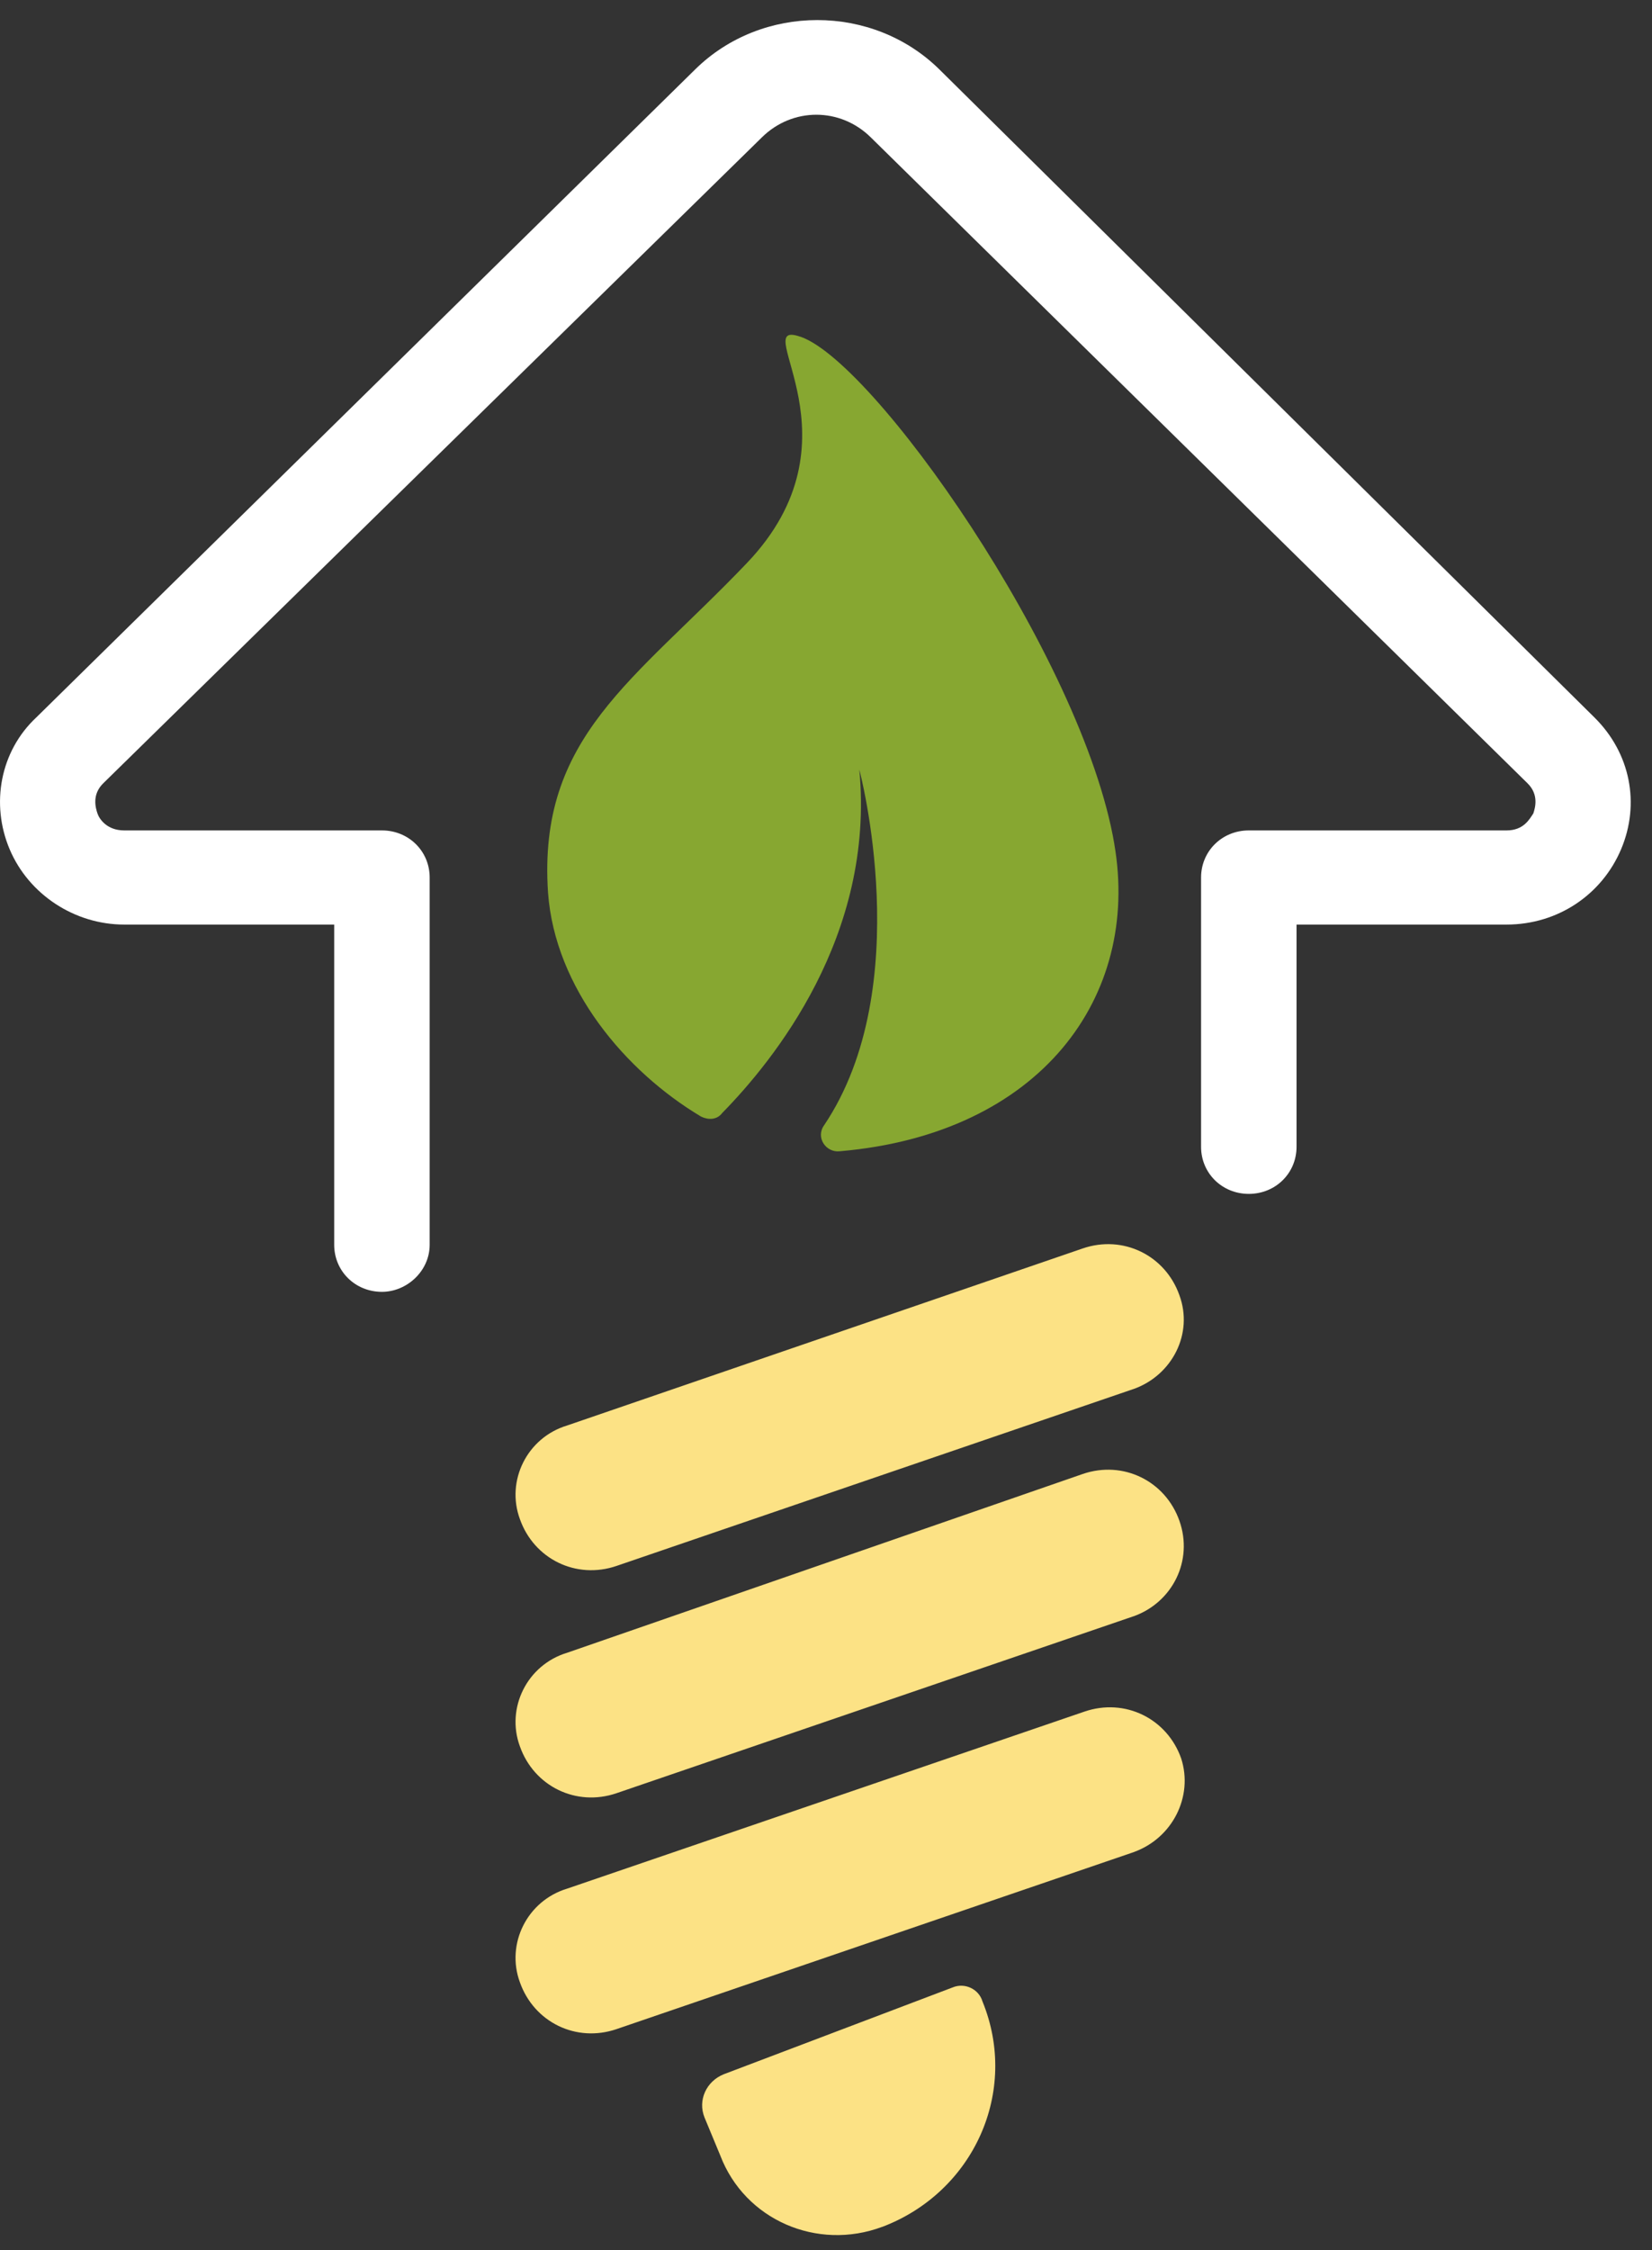 <svg width="47" height="64" viewBox="0 0 47 64" xmlns="http://www.w3.org/2000/svg" fill="none"><rect x="0" y="0" width="47" height="64" fill="#333333" stroke="none"/><path d="M32.254 39.505l-14.711 5.033c-1.151.395-2.352-.197-2.752-1.332-.4-1.086.2-2.319 1.351-2.664l14.661-5.033c1.151-.395 2.352.197 2.752 1.332.4 1.086-.2 2.27-1.301 2.665zM32.254 45.969l-14.711 5.033c-1.151.395-2.352-.197-2.752-1.332-.4-1.086.2-2.319 1.351-2.664l14.661-5.082c1.151-.395 2.352.197 2.752 1.332.4 1.135-.2 2.319-1.301 2.714zM32.254 52.679l-14.711 5.033c-1.151.395-2.352-.197-2.752-1.332-.4-1.086.2-2.319 1.351-2.665l14.711-5.033c1.151-.395 2.352.197 2.752 1.332.35 1.086-.25 2.27-1.351 2.664zM25.098 63.337c-1.851.691-3.903-.197-4.603-2.023l-.45-1.085c-.2-.493.05-1.036.55-1.234l6.505-2.467c.35-.148.75.049.851.395 1.051 2.566-.25 5.428-2.852 6.415z" fill="#FCE285"/><path d="M31.704 24.011c-.901-5.329-6.955-13.915-9.007-14.457-1.351-.395 1.901 2.961-1.451 6.464-3.202 3.355-5.954 4.934-5.654 9.375.2 2.714 2.202 5.082 4.353 6.365.2.099.45.099.6-.099 1.451-1.48 4.353-5.033 3.903-9.77 0 0 1.651 6.168-1.001 10.115-.25.345.05.789.45.74 5.704-.493 8.556-4.392 7.806-8.734z" fill="#87A731"/><path d="M10.866 36.743c-.761 0-1.358-.589-1.358-1.339v-9.107h-5.975c-1.412 0-2.716-.857-3.259-2.143-.543-1.286-.272-2.786.76-3.75l18.741-18.427c1.901-1.875 5.052-1.875 6.953 0l18.632 18.427c1.032 1.018 1.304 2.464.761 3.75s-1.793 2.143-3.259 2.143h-5.975v6.321c0 .75-.597 1.339-1.358 1.339-.761 0-1.358-.589-1.358-1.339v-7.66c0-.75.598-1.339 1.358-1.339h7.333c.489 0 .652-.321.761-.482.054-.161.163-.536-.163-.857l-18.687-18.374c-.869-.857-2.227-.857-3.096 0l-18.741 18.374c-.326.321-.217.696-.163.857.054.161.272.482.76.482h7.333c.76 0 1.358.589 1.358 1.339v10.446c0 .75-.652 1.339-1.358 1.339z" fill="#fff"/></svg>